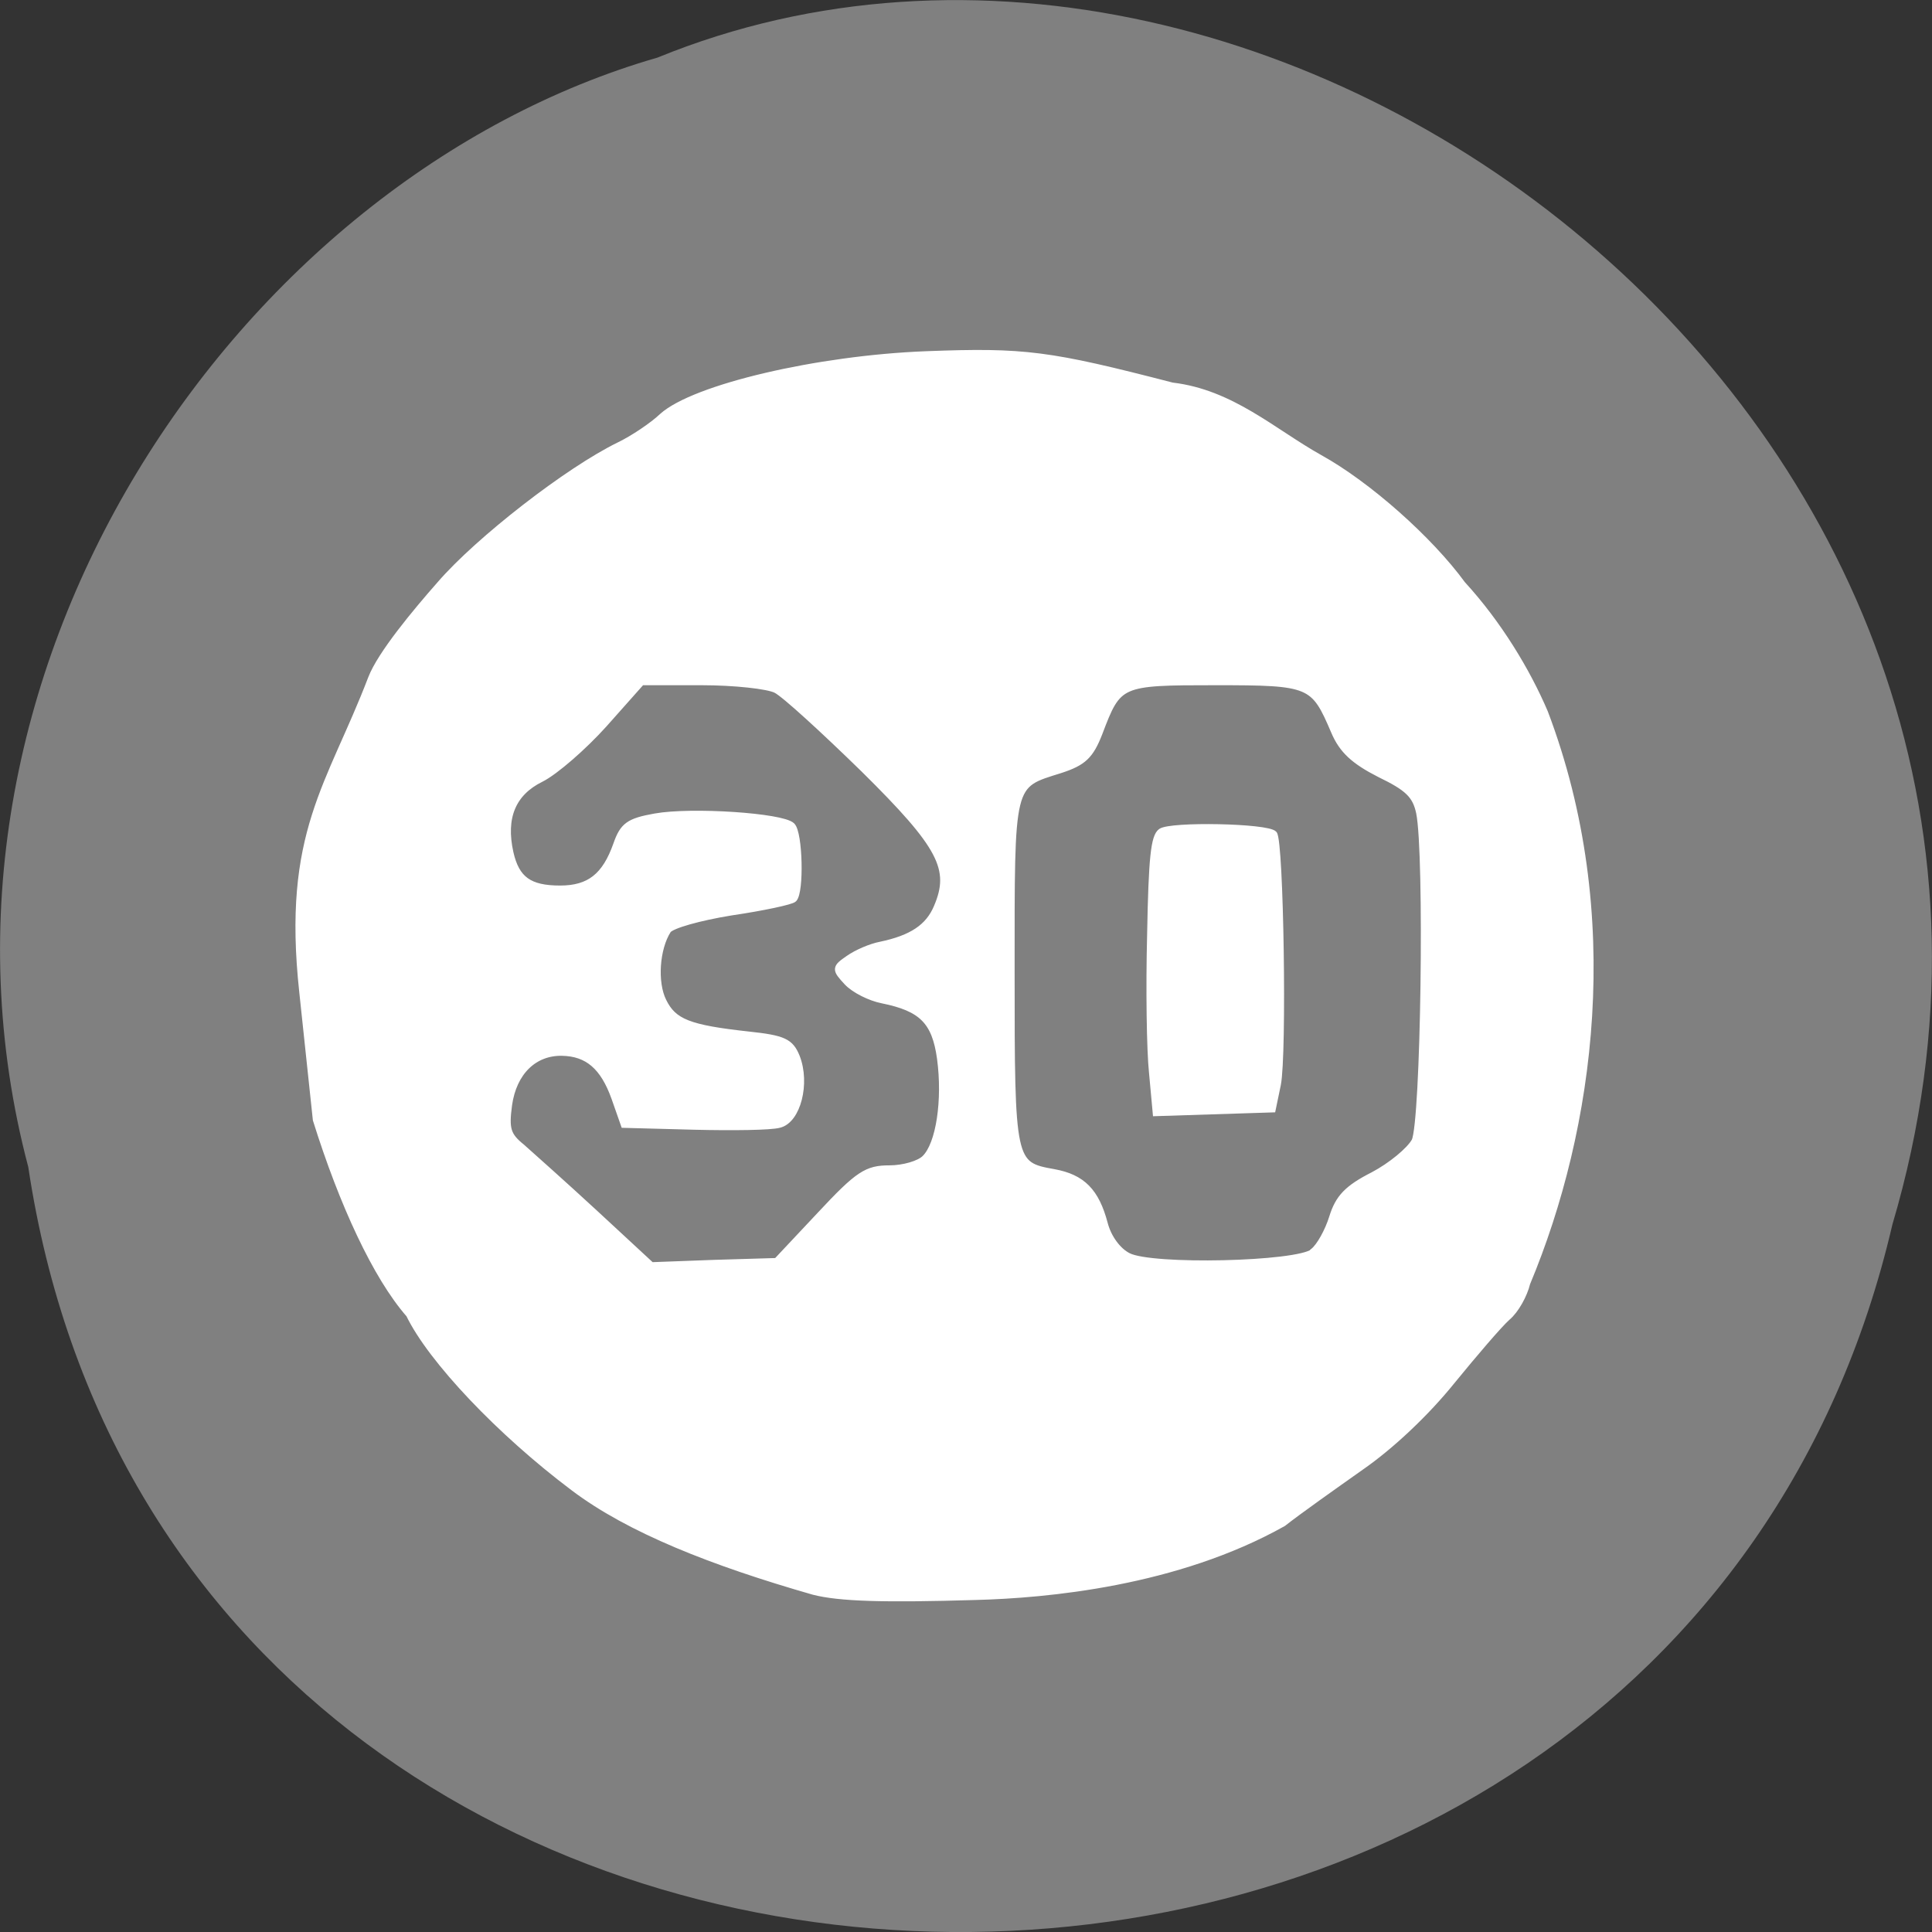 
<svg xmlns="http://www.w3.org/2000/svg" xmlns:xlink="http://www.w3.org/1999/xlink" width="16px" height="16px" viewBox="0 0 16 16" version="1.1">
<rect x="0" y="0" width="16" height="16" fill="#333333" stroke="none"/>
<g id="surface1">
<path style=" stroke:none;fill-rule:nonzero;fill:rgb(50.196%,50.196%,50.196%);fill-opacity:1;" d="M 0.234 9.664 C 1.473 17.906 13.809 18.152 15.672 10.141 C 17.594 3.652 10.645 -1.648 5.445 0.477 C 1.965 1.48 -0.844 5.59 0.234 9.664 Z M 0.234 9.664 "/>
<path style="fill-rule:nonzero;fill:rgb(100%,100%,100%);fill-opacity:1;stroke-width:0.929;stroke-linecap:butt;stroke-linejoin:miter;stroke:rgb(100%,100%,100%);stroke-opacity:1;stroke-miterlimit:4;" d="M 108.688 212.562 C 95.188 208.688 84.062 204.312 76.625 198.688 C 66.812 191.312 57.625 181.625 54.688 175.562 C 50.25 170.5 45.75 160.75 42.25 149.562 L 40.438 132.5 C 38.125 111.25 44.125 105 49.625 90.625 C 50.875 87.375 55.562 81.75 58.812 78.062 C 63.938 72.125 75.938 62.812 82.75 59.5 C 84.562 58.625 87.188 56.875 88.5 55.625 C 92.75 51.812 109.125 47.938 123.75 47.375 C 136.875 46.875 140.125 47.312 156.562 51.562 C 164.5 52.5 170 57.688 176.25 61.188 C 182.688 64.75 190.938 72.062 195.312 78.062 C 200.125 83.312 203.938 89.625 206.312 95.188 C 216.562 122.188 212.562 150.75 203.938 171.375 C 203.562 172.938 202.438 175 201.312 175.938 C 200.25 176.875 196.938 180.75 193.875 184.5 C 190.5 188.688 185.812 193.125 181.75 195.938 C 178.125 198.5 173.438 201.812 171.375 203.438 C 157.125 211.438 139.75 213 130.375 213.25 C 117.938 213.625 112.125 213.438 108.688 212.562 Z M 109.562 162.312 C 114.688 156.812 115.812 156.125 118.812 156.125 C 120.688 156.125 122.812 155.5 123.562 154.75 C 125.5 152.875 126.375 146.938 125.625 141.375 C 124.938 136.375 123.125 134.625 117.875 133.562 C 116.25 133.25 114.125 132.188 113.188 131.188 C 111.562 129.438 111.562 129.312 113.375 128.062 C 114.438 127.312 116.312 126.5 117.625 126.25 C 121.812 125.375 124.062 123.875 125.188 121.188 C 127.375 116.062 125.812 113 115.438 102.75 C 110.062 97.5 104.812 92.688 103.688 92.125 C 102.625 91.562 98.125 91.062 93.688 91.062 L 85.688 91.062 L 80.688 96.688 C 77.938 99.75 74.125 103.062 72.25 104 C 68.438 105.875 67.062 109.188 68.125 113.938 C 68.938 117.5 70.688 118.75 74.812 118.75 C 78.75 118.75 80.875 117.062 82.375 112.812 C 83.25 110.312 84 109.75 87.5 109.125 C 92.375 108.25 104.438 109.062 105.75 110.312 C 106.75 111.25 106.938 119.125 106 120.062 C 105.688 120.375 101.938 121.188 97.688 121.812 C 93.438 122.5 89.625 123.562 89.188 124.25 C 87.625 126.688 87.312 131.25 88.562 133.75 C 89.938 136.562 92 137.375 100 138.25 C 104.688 138.75 105.562 139.188 106.375 141.188 C 107.75 144.688 106.5 149.625 104.062 150.188 C 102.938 150.5 97.875 150.562 92.75 150.438 L 83.375 150.188 L 82.125 146.625 C 80.625 142.438 78.5 140.625 75.062 140.562 C 71.312 140.5 68.562 143.188 67.938 147.562 C 67.5 150.812 67.75 151.688 69.688 153.25 C 70.875 154.312 75.312 158.25 79.438 162.062 L 87 169.062 L 95.375 168.75 L 103.75 168.5 Z M 175.438 167.188 C 176.312 166.5 177.438 164.438 178 162.625 C 178.812 160 180 158.75 183.438 157 C 185.812 155.75 188.312 153.688 189 152.438 C 190.25 150 190.75 114.125 189.625 108.562 C 189.125 106.188 188.062 105.188 184.312 103.375 C 180.875 101.625 179.312 100.188 178.25 97.688 C 175.5 91.25 175.125 91.062 162.375 91.062 C 149.5 91.062 149.375 91.125 146.812 97.875 C 145.625 100.938 144.688 101.812 141.625 102.812 C 134.875 104.938 135.062 104.125 135.062 129.875 C 135.062 155.375 135.125 155.625 140.75 156.625 C 144.562 157.312 146.375 159.188 147.5 163.438 C 148 165.375 149.312 167.125 150.688 167.812 C 153.812 169.438 173.25 169 175.438 167.25 Z M 175.438 167.188 " transform="matrix(0.062,0,0,0.062,0,0)"/>
<path style="fill-rule:nonzero;fill:rgb(100%,100%,100%);fill-opacity:1;stroke-width:0.801;stroke-linecap:butt;stroke-linejoin:miter;stroke:rgb(100%,100%,100%);stroke-opacity:1;stroke-miterlimit:4;" d="M 153.875 143.25 C 153.562 140.312 153.438 132.062 153.625 124.875 C 153.812 114.5 154.125 111.75 155.062 111.062 C 156.375 110.125 169.25 110.375 170.188 111.375 C 171.062 112.375 171.5 140.812 170.688 144.875 L 170 148.188 L 154.375 148.688 Z M 153.875 143.25 " transform="matrix(0.062,0,0,0.062,0,0)"/>
</g>
</svg>
